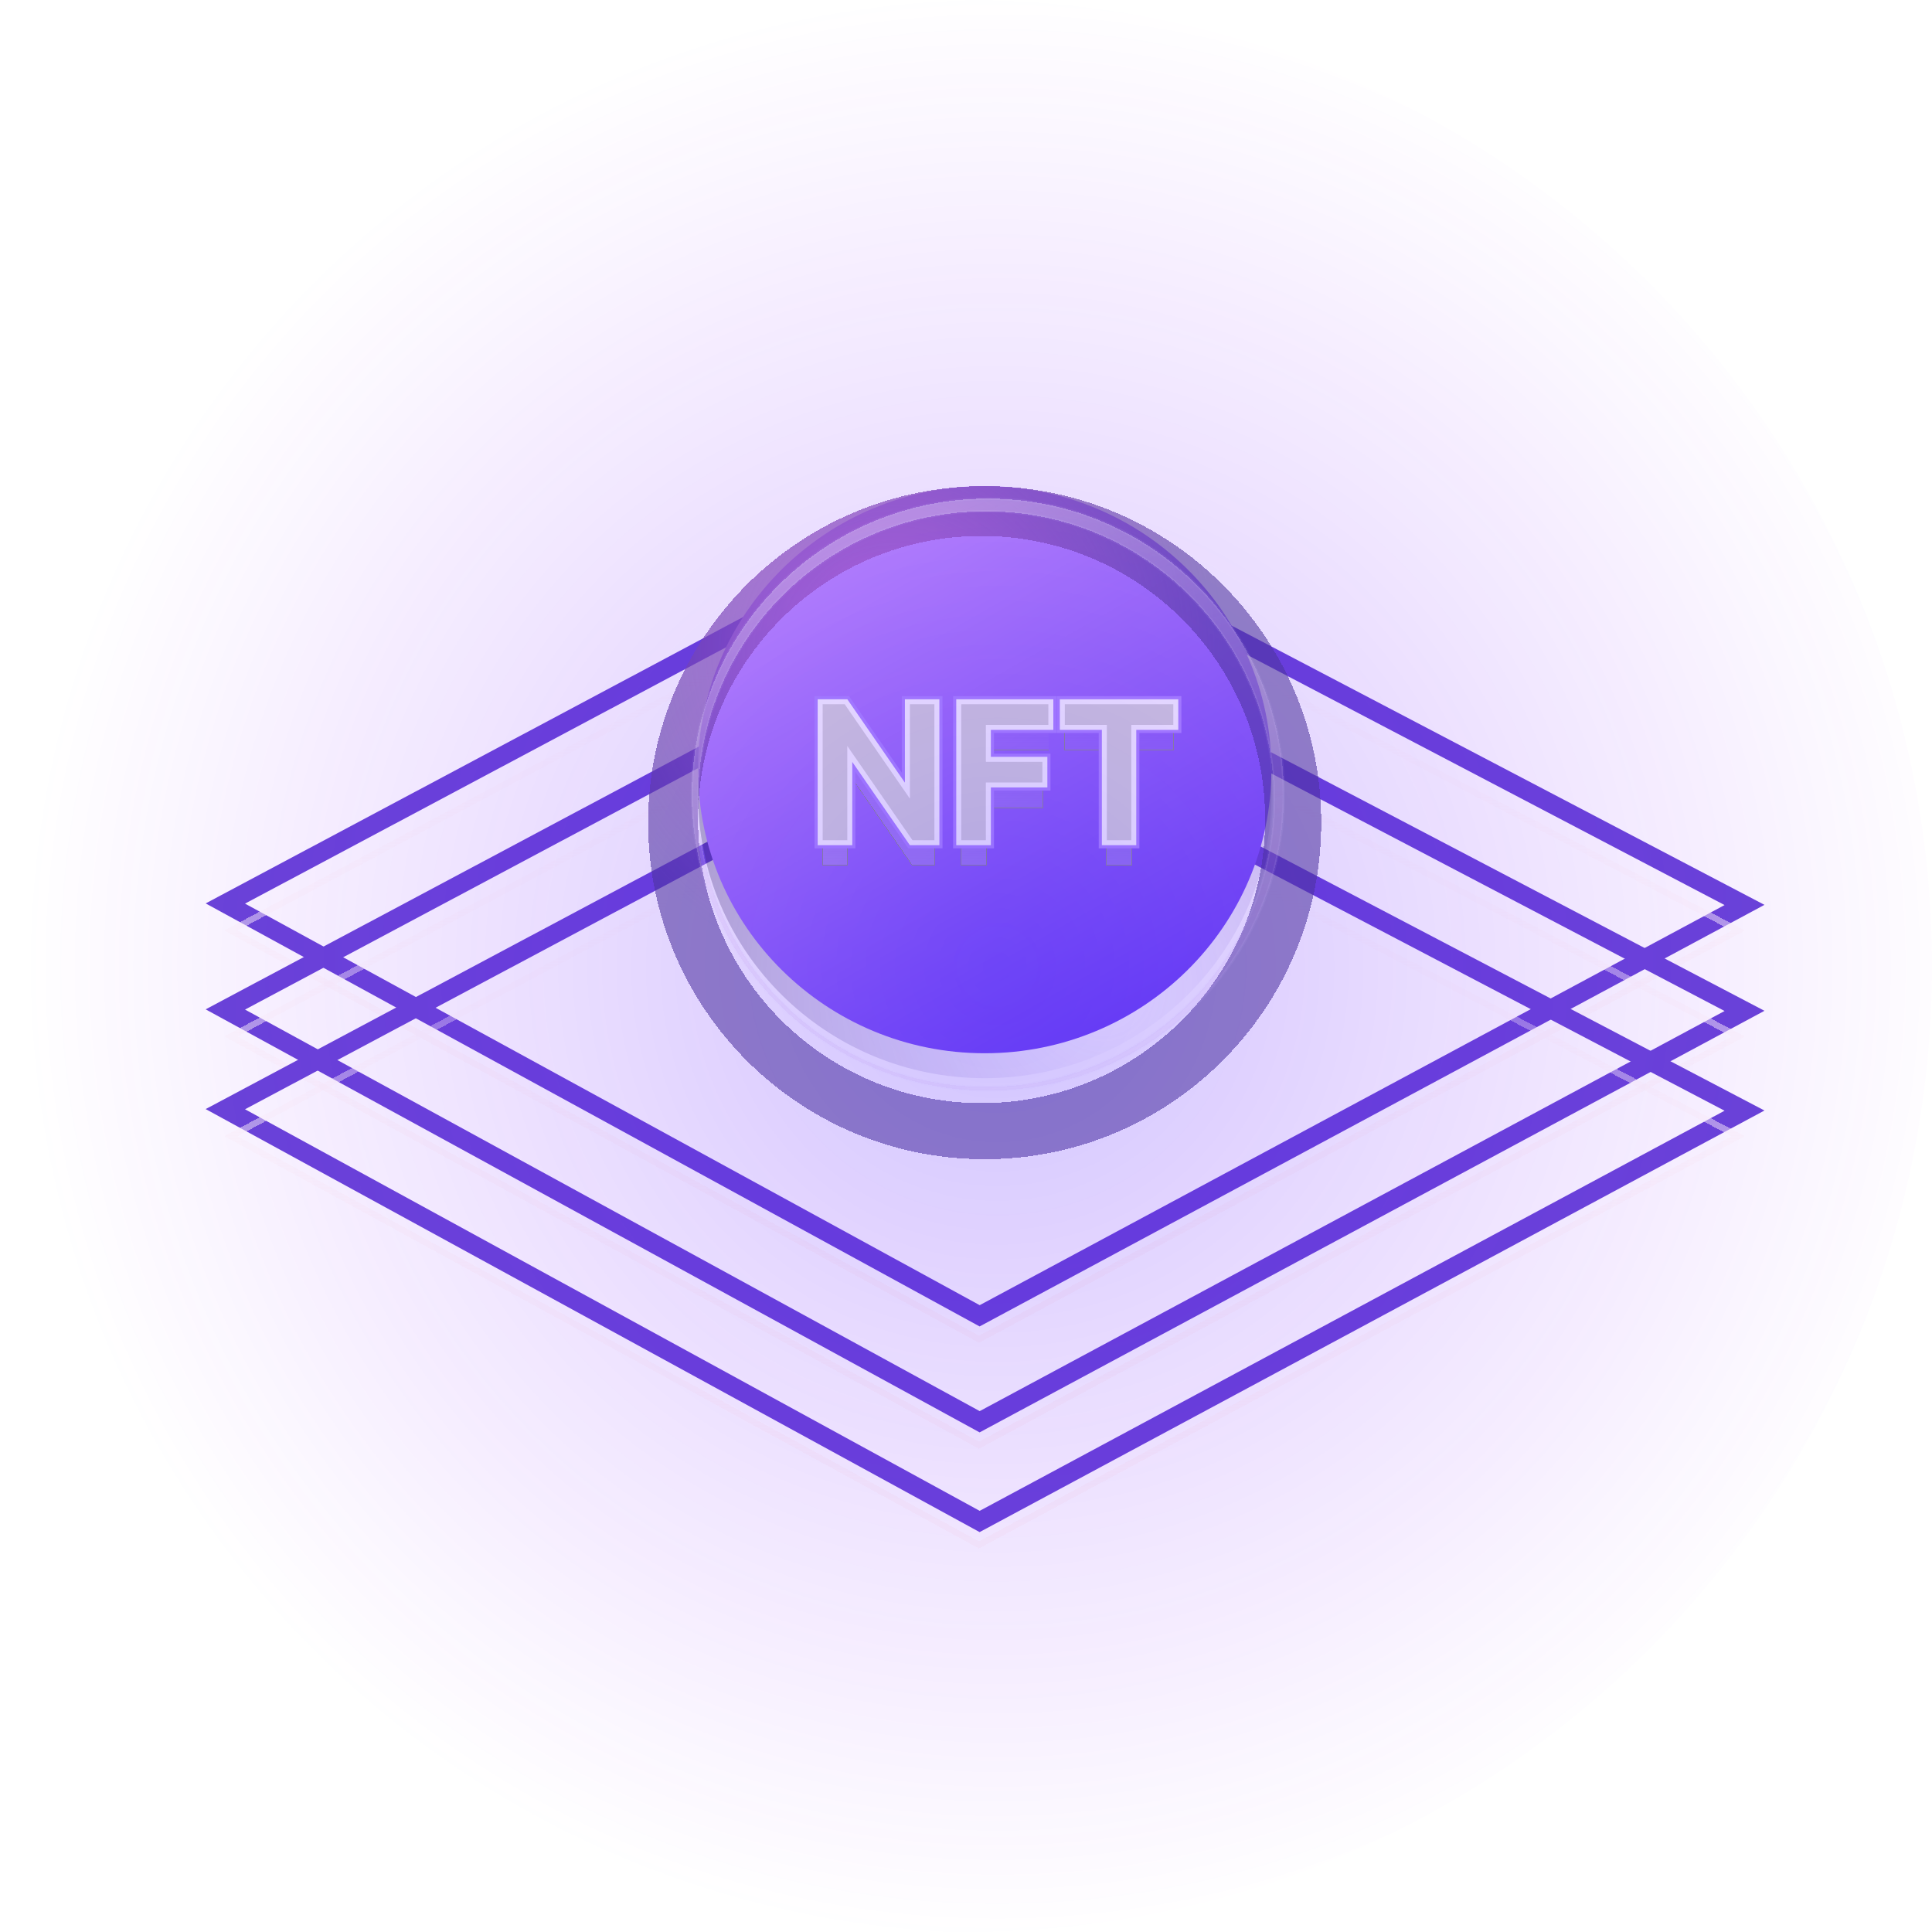 <svg width="310" height="310" viewBox="0 0 310 310" fill="none" xmlns="http://www.w3.org/2000/svg">
<path d="M36.158 144.973L156.802 80.687L279.917 145.204L157.19 211.128L36.158 144.973Z" stroke="#6844D6" stroke-width="3"/>
<g filter="url(#filter0_d_944_102)">
<path d="M37.052 145.307L156.83 81.352L278.934 145.308L157.087 210.89L37.052 145.307Z" stroke="url(#paint0_linear_944_102)" shape-rendering="crispEdges"/>
</g>
<path d="M36.158 161.973L156.802 97.687L279.917 162.204L157.19 228.128L36.158 161.973Z" stroke="#6844D6" stroke-width="3"/>
<g filter="url(#filter1_d_944_102)">
<path d="M37.052 162.307L156.83 98.352L278.934 162.308L157.087 227.89L37.052 162.307Z" stroke="url(#paint1_linear_944_102)" shape-rendering="crispEdges"/>
</g>
<path d="M36.158 177.973L156.802 113.687L279.917 178.204L157.19 244.128L36.158 177.973Z" stroke="#6844D6" stroke-width="3"/>
<g filter="url(#filter2_d_944_102)">
<path d="M37.052 178.307L156.83 114.352L278.934 178.308L157.087 243.89L37.052 178.307Z" stroke="url(#paint2_linear_944_102)" shape-rendering="crispEdges"/>
</g>
<g filter="url(#filter3_i_944_102)">
<path d="M204 123.5C204 148.629 183.405 169 158 169C132.595 169 112 148.629 112 123.5C112 98.371 132.595 78 158 78C183.405 78 204 98.371 204 123.5Z" fill="url(#paint3_radial_944_102)" fill-opacity="0.84"/>
</g>
<path d="M204 123.5C204 148.629 183.405 169 158 169C132.595 169 112 148.629 112 123.5C112 98.371 132.595 78 158 78C183.405 78 204 98.371 204 123.5Z" fill="url(#paint4_linear_944_102)"/>
<g filter="url(#filter4_di_944_102)">
<path fill-rule="evenodd" clip-rule="evenodd" d="M212 124C212 153.823 187.823 178 158 178C128.177 178 104 153.823 104 124C104 94.177 128.177 70 158 70C187.823 70 212 94.177 212 124ZM203 123.5C203 148.629 182.629 169 157.5 169C132.371 169 112 148.629 112 123.5C112 98.371 132.371 78 157.5 78C182.629 78 203 98.371 203 123.5Z" fill="url(#paint5_radial_944_102)" fill-opacity="0.84" shape-rendering="crispEdges"/>
</g>
<g filter="url(#filter5_d_944_102)">
<mask id="path-10-inside-1_944_102" fill="white">
<path fill-rule="evenodd" clip-rule="evenodd" d="M206 123.5C206 149.734 184.734 171 158.5 171C132.266 171 111 149.734 111 123.5C111 97.266 132.266 76 158.5 76C184.734 76 206 97.266 206 123.5ZM204.394 124.224C204.394 149.728 183.718 170.404 158.213 170.404C132.708 170.404 112.033 149.728 112.033 124.224C112.033 98.719 132.708 78.043 158.213 78.043C183.718 78.043 204.394 98.719 204.394 124.224Z"/>
</mask>
<path fill-rule="evenodd" clip-rule="evenodd" d="M206 123.5C206 149.734 184.734 171 158.5 171C132.266 171 111 149.734 111 123.5C111 97.266 132.266 76 158.5 76C184.734 76 206 97.266 206 123.5ZM204.394 124.224C204.394 149.728 183.718 170.404 158.213 170.404C132.708 170.404 112.033 149.728 112.033 124.224C112.033 98.719 132.708 78.043 158.213 78.043C183.718 78.043 204.394 98.719 204.394 124.224Z" fill="url(#paint6_linear_944_102)" fill-opacity="0.38" shape-rendering="crispEdges"/>
<path d="M158.5 171.2C184.844 171.2 206.2 149.844 206.2 123.5H205.8C205.8 149.623 184.623 170.8 158.5 170.8V171.2ZM110.8 123.5C110.8 149.844 132.156 171.2 158.5 171.2V170.8C132.377 170.8 111.2 149.623 111.2 123.5H110.8ZM158.5 75.8C132.156 75.8 110.8 97.156 110.8 123.5H111.2C111.2 97.377 132.377 76.2 158.5 76.2V75.8ZM206.2 123.5C206.2 97.156 184.844 75.8 158.5 75.8V76.2C184.623 76.2 205.8 97.377 205.8 123.5H206.2ZM158.213 170.604C183.828 170.604 204.594 149.839 204.594 124.224H204.194C204.194 149.618 183.608 170.204 158.213 170.204V170.604ZM111.833 124.224C111.833 149.839 132.598 170.604 158.213 170.604V170.204C132.819 170.204 112.233 149.618 112.233 124.224H111.833ZM158.213 77.843C132.598 77.843 111.833 98.608 111.833 124.224H112.233C112.233 98.829 132.819 78.243 158.213 78.243V77.843ZM204.594 124.224C204.594 98.608 183.828 77.843 158.213 77.843V78.243C183.608 78.243 204.194 98.829 204.194 124.224H204.594Z" fill="#E6E2FF" fill-opacity="0.19" mask="url(#path-10-inside-1_944_102)"/>
</g>
<g filter="url(#filter6_d_944_102)">
<path d="M149.93 113V134.818H146.414L136.134 119.957H135.952V134.818H132V113H135.537L145.807 127.872H145.999V113H149.93Z" fill="url(#paint7_linear_944_102)" shape-rendering="crispEdges"/>
<path d="M154.236 134.818V113H168.214V116.313H158.189V122.237H167.255V125.55H158.189V134.818H154.236Z" fill="url(#paint8_linear_944_102)" shape-rendering="crispEdges"/>
<path d="M170.856 116.313V113H188.263V116.313H181.52V134.818H177.599V116.313H170.856Z" fill="url(#paint9_linear_944_102)" shape-rendering="crispEdges"/>
<path d="M149.98 113V112.95H149.93H145.999H145.949V113V127.822H145.833L135.578 112.972L135.563 112.95H135.537H132H131.95V113V134.818V134.868H132H135.952H136.002V134.818V120.007H136.107L146.373 134.847L146.388 134.868H146.414H149.93H149.98V134.818V113ZM154.186 134.818V134.868H154.236H158.189H158.239V134.818V125.6H167.255H167.305V125.55V122.237V122.187H167.255H158.239V116.363H168.214H168.264V116.313V113V112.95H168.214H154.236H154.186V113V134.818ZM170.806 116.313V116.363H170.856H177.549V134.818V134.868H177.599H181.52H181.57V134.818V116.363H188.263H188.313V116.313V113V112.95H188.263H170.856H170.806V113V116.313Z" stroke="#909090" stroke-width="0.1" shape-rendering="crispEdges"/>
</g>
<g filter="url(#filter7_f_944_102)">
<path d="M149.93 113V134.818H146.414L136.134 119.957H135.952V134.818H132V113H135.537L145.807 127.872H145.999V113H149.93Z" fill="#D9D9D9" fill-opacity="0.72"/>
<path d="M154.236 134.818V113H168.214V116.313H158.189V122.237H167.255V125.55H158.189V134.818H154.236Z" fill="#D9D9D9" fill-opacity="0.72"/>
<path d="M170.856 116.313V113H188.263V116.313H181.52V134.818H177.599V116.313H170.856Z" fill="#D9D9D9" fill-opacity="0.72"/>
</g>
<path d="M150.58 113V112.35H149.93H145.999H145.349V113V126.065L136.072 112.631L135.878 112.35H135.537H132H131.35V113V134.818V135.468H132H135.952H136.602V134.818V121.777L145.88 135.188L146.073 135.468H146.414H149.93H150.58V134.818V113ZM153.586 134.818V135.468H154.236H158.189H158.839V134.818V126.2H167.255H167.905V125.55V122.237V121.587H167.255H158.839V116.963H168.214H168.864V116.313V113V112.35H168.214H154.236H153.586V113V134.818ZM170.206 116.313V116.963H170.856H176.949V134.818V135.468H177.599H181.52H182.17V134.818V116.963H188.263H188.913V116.313V113V112.35H188.263H170.856H170.206V113V116.313Z" stroke="#AF8CFF" stroke-width="1.3"/>
<path d="M150.33 113V112.6H149.93H145.999H145.599V113V126.867L135.866 112.773L135.747 112.6H135.537H132H131.6V113V134.818V135.218H132H135.952H136.352V134.818V120.976L146.085 135.046L146.204 135.218H146.414H149.93H150.33V134.818V113ZM153.836 134.818V135.218H154.236H158.189H158.589V134.818V125.95H167.255H167.655V125.55V122.237V121.837H167.255H158.589V116.713H168.214H168.614V116.313V113V112.6H168.214H154.236H153.836V113V134.818ZM170.456 116.313V116.713H170.856H177.199V134.818V135.218H177.599H181.52H181.92V134.818V116.713H188.263H188.663V116.313V113V112.6H188.263H170.856H170.456V113V116.313Z" fill="#D9D9D9" stroke="white" stroke-width="0.8"/>
<path d="M310 155C310 240.604 240.604 310 155 310C69.396 310 0 240.604 0 155C0 69.396 69.396 0 155 0C240.604 0 310 69.396 310 155Z" fill="url(#paint10_radial_944_102)"/>
<defs>
<filter id="filter0_d_944_102" x="32" y="80.786" width="252" height="138.672" filterUnits="userSpaceOnUse" color-interpolation-filters="sRGB">
<feFlood flood-opacity="0" result="BackgroundImageFix"/>
<feColorMatrix in="SourceAlpha" type="matrix" values="0 0 0 0 0 0 0 0 0 0 0 0 0 0 0 0 0 0 127 0" result="hardAlpha"/>
<feOffset dy="4"/>
<feGaussianBlur stdDeviation="2"/>
<feComposite in2="hardAlpha" operator="out"/>
<feColorMatrix type="matrix" values="0 0 0 0 0.443 0 0 0 0 0.284 0 0 0 0 0.909 0 0 0 1 0"/>
<feBlend mode="normal" in2="BackgroundImageFix" result="effect1_dropShadow_944_102"/>
<feBlend mode="normal" in="SourceGraphic" in2="effect1_dropShadow_944_102" result="shape"/>
</filter>
<filter id="filter1_d_944_102" x="32" y="97.786" width="252" height="138.672" filterUnits="userSpaceOnUse" color-interpolation-filters="sRGB">
<feFlood flood-opacity="0" result="BackgroundImageFix"/>
<feColorMatrix in="SourceAlpha" type="matrix" values="0 0 0 0 0 0 0 0 0 0 0 0 0 0 0 0 0 0 127 0" result="hardAlpha"/>
<feOffset dy="4"/>
<feGaussianBlur stdDeviation="2"/>
<feComposite in2="hardAlpha" operator="out"/>
<feColorMatrix type="matrix" values="0 0 0 0 0.443 0 0 0 0 0.284 0 0 0 0 0.909 0 0 0 1 0"/>
<feBlend mode="normal" in2="BackgroundImageFix" result="effect1_dropShadow_944_102"/>
<feBlend mode="normal" in="SourceGraphic" in2="effect1_dropShadow_944_102" result="shape"/>
</filter>
<filter id="filter2_d_944_102" x="32" y="113.786" width="252" height="138.672" filterUnits="userSpaceOnUse" color-interpolation-filters="sRGB">
<feFlood flood-opacity="0" result="BackgroundImageFix"/>
<feColorMatrix in="SourceAlpha" type="matrix" values="0 0 0 0 0 0 0 0 0 0 0 0 0 0 0 0 0 0 127 0" result="hardAlpha"/>
<feOffset dy="4"/>
<feGaussianBlur stdDeviation="2"/>
<feComposite in2="hardAlpha" operator="out"/>
<feColorMatrix type="matrix" values="0 0 0 0 0.443 0 0 0 0 0.284 0 0 0 0 0.909 0 0 0 1 0"/>
<feBlend mode="normal" in2="BackgroundImageFix" result="effect1_dropShadow_944_102"/>
<feBlend mode="normal" in="SourceGraphic" in2="effect1_dropShadow_944_102" result="shape"/>
</filter>
<filter id="filter3_i_944_102" x="112" y="78" width="92" height="95" filterUnits="userSpaceOnUse" color-interpolation-filters="sRGB">
<feFlood flood-opacity="0" result="BackgroundImageFix"/>
<feBlend mode="normal" in="SourceGraphic" in2="BackgroundImageFix" result="shape"/>
<feColorMatrix in="SourceAlpha" type="matrix" values="0 0 0 0 0 0 0 0 0 0 0 0 0 0 0 0 0 0 127 0" result="hardAlpha"/>
<feOffset dy="4"/>
<feGaussianBlur stdDeviation="3.5"/>
<feComposite in2="hardAlpha" operator="arithmetic" k2="-1" k3="1"/>
<feColorMatrix type="matrix" values="0 0 0 0 0.408 0 0 0 0 0.298 0 0 0 0 0.78 0 0 0 0.53 0"/>
<feBlend mode="normal" in2="shape" result="effect1_innerShadow_944_102"/>
</filter>
<filter id="filter4_di_944_102" x="96" y="66" width="124" height="124" filterUnits="userSpaceOnUse" color-interpolation-filters="sRGB">
<feFlood flood-opacity="0" result="BackgroundImageFix"/>
<feColorMatrix in="SourceAlpha" type="matrix" values="0 0 0 0 0 0 0 0 0 0 0 0 0 0 0 0 0 0 127 0" result="hardAlpha"/>
<feOffset dy="4"/>
<feGaussianBlur stdDeviation="4"/>
<feComposite in2="hardAlpha" operator="out"/>
<feColorMatrix type="matrix" values="0 0 0 0 0.216 0 0 0 0 0.184 0 0 0 0 0.408 0 0 0 0.45 0"/>
<feBlend mode="normal" in2="BackgroundImageFix" result="effect1_dropShadow_944_102"/>
<feBlend mode="normal" in="SourceGraphic" in2="effect1_dropShadow_944_102" result="shape"/>
<feColorMatrix in="SourceAlpha" type="matrix" values="0 0 0 0 0 0 0 0 0 0 0 0 0 0 0 0 0 0 127 0" result="hardAlpha"/>
<feOffset dy="4"/>
<feGaussianBlur stdDeviation="2"/>
<feComposite in2="hardAlpha" operator="arithmetic" k2="-1" k3="1"/>
<feColorMatrix type="matrix" values="0 0 0 0 0 0 0 0 0 0 0 0 0 0 0 0 0 0 0.25 0"/>
<feBlend mode="normal" in2="shape" result="effect2_innerShadow_944_102"/>
</filter>
<filter id="filter5_d_944_102" x="107" y="76" width="103" height="103" filterUnits="userSpaceOnUse" color-interpolation-filters="sRGB">
<feFlood flood-opacity="0" result="BackgroundImageFix"/>
<feColorMatrix in="SourceAlpha" type="matrix" values="0 0 0 0 0 0 0 0 0 0 0 0 0 0 0 0 0 0 127 0" result="hardAlpha"/>
<feOffset dy="4"/>
<feGaussianBlur stdDeviation="2"/>
<feComposite in2="hardAlpha" operator="out"/>
<feColorMatrix type="matrix" values="0 0 0 0 0 0 0 0 0 0 0 0 0 0 0 0 0 0 0.25 0"/>
<feBlend mode="normal" in2="BackgroundImageFix" result="effect1_dropShadow_944_102"/>
<feBlend mode="normal" in="SourceGraphic" in2="effect1_dropShadow_944_102" result="shape"/>
</filter>
<filter id="filter6_d_944_102" x="127.9" y="112.9" width="64.463" height="30.018" filterUnits="userSpaceOnUse" color-interpolation-filters="sRGB">
<feFlood flood-opacity="0" result="BackgroundImageFix"/>
<feColorMatrix in="SourceAlpha" type="matrix" values="0 0 0 0 0 0 0 0 0 0 0 0 0 0 0 0 0 0 127 0" result="hardAlpha"/>
<feOffset dy="4"/>
<feGaussianBlur stdDeviation="2"/>
<feComposite in2="hardAlpha" operator="out"/>
<feColorMatrix type="matrix" values="0 0 0 0 1 0 0 0 0 1 0 0 0 0 1 0 0 0 0.3 0"/>
<feBlend mode="normal" in2="BackgroundImageFix" result="effect1_dropShadow_944_102"/>
<feBlend mode="normal" in="SourceGraphic" in2="effect1_dropShadow_944_102" result="shape"/>
</filter>
<filter id="filter7_f_944_102" x="123" y="104" width="74.263" height="39.818" filterUnits="userSpaceOnUse" color-interpolation-filters="sRGB">
<feFlood flood-opacity="0" result="BackgroundImageFix"/>
<feBlend mode="normal" in="SourceGraphic" in2="BackgroundImageFix" result="shape"/>
<feGaussianBlur stdDeviation="4.5" result="effect1_foregroundBlur_944_102"/>
</filter>
<linearGradient id="paint0_linear_944_102" x1="158" y1="205.5" x2="158" y2="82" gradientUnits="userSpaceOnUse">
<stop stop-color="#FFF9F9"/>
<stop offset="1" stop-color="#FFF9F9" stop-opacity="0"/>
</linearGradient>
<linearGradient id="paint1_linear_944_102" x1="158" y1="222.5" x2="158" y2="99" gradientUnits="userSpaceOnUse">
<stop stop-color="#FFF9F9"/>
<stop offset="1" stop-color="#FFF9F9" stop-opacity="0"/>
</linearGradient>
<linearGradient id="paint2_linear_944_102" x1="158" y1="238.5" x2="158" y2="115" gradientUnits="userSpaceOnUse">
<stop stop-color="#FFF9F9"/>
<stop offset="1" stop-color="#FFF9F9" stop-opacity="0"/>
</linearGradient>
<radialGradient id="paint3_radial_944_102" cx="0" cy="0" r="1" gradientUnits="userSpaceOnUse" gradientTransform="translate(177 154.658) rotate(-120.53) scale(75.79 76.195)">
<stop stop-color="#8A6AF7" stop-opacity="0"/>
<stop offset="1" stop-color="#21223C" stop-opacity="0.41"/>
</radialGradient>
<linearGradient id="paint4_linear_944_102" x1="181" y1="165" x2="121.985" y2="61.439" gradientUnits="userSpaceOnUse">
<stop stop-color="#6D47F2"/>
<stop offset="1" stop-color="#D8A6FF"/>
</linearGradient>
<radialGradient id="paint5_radial_944_102" cx="0" cy="0" r="1" gradientUnits="userSpaceOnUse" gradientTransform="translate(143.5 96.5) rotate(58.57) scale(52.738)">
<stop stop-color="#C26BD5"/>
<stop offset="1" stop-color="#493A8C" stop-opacity="0.683"/>
</radialGradient>
<linearGradient id="paint6_linear_944_102" x1="158.5" y1="76" x2="198.664" y2="192.764" gradientUnits="userSpaceOnUse">
<stop stop-color="white"/>
<stop offset="1" stop-color="#BF85D8" stop-opacity="0"/>
</linearGradient>
<linearGradient id="paint7_linear_944_102" x1="160" y1="137" x2="160" y2="110.5" gradientUnits="userSpaceOnUse">
<stop stop-color="#D9D9D9" stop-opacity="0.29"/>
<stop offset="1" stop-color="#D9D9D9" stop-opacity="0"/>
</linearGradient>
<linearGradient id="paint8_linear_944_102" x1="160" y1="137" x2="160" y2="110.5" gradientUnits="userSpaceOnUse">
<stop stop-color="#D9D9D9" stop-opacity="0.29"/>
<stop offset="1" stop-color="#D9D9D9" stop-opacity="0"/>
</linearGradient>
<linearGradient id="paint9_linear_944_102" x1="160" y1="137" x2="160" y2="110.5" gradientUnits="userSpaceOnUse">
<stop stop-color="#D9D9D9" stop-opacity="0.29"/>
<stop offset="1" stop-color="#D9D9D9" stop-opacity="0"/>
</linearGradient>
<radialGradient id="paint10_radial_944_102" cx="0" cy="0" r="1" gradientUnits="userSpaceOnUse" gradientTransform="translate(160 155.079) rotate(90) scale(155)">
<stop offset="0.003" stop-color="#4212FF" stop-opacity="0.26"/>
<stop offset="1" stop-color="#9712FF" stop-opacity="0"/>
</radialGradient>
</defs>
</svg>
